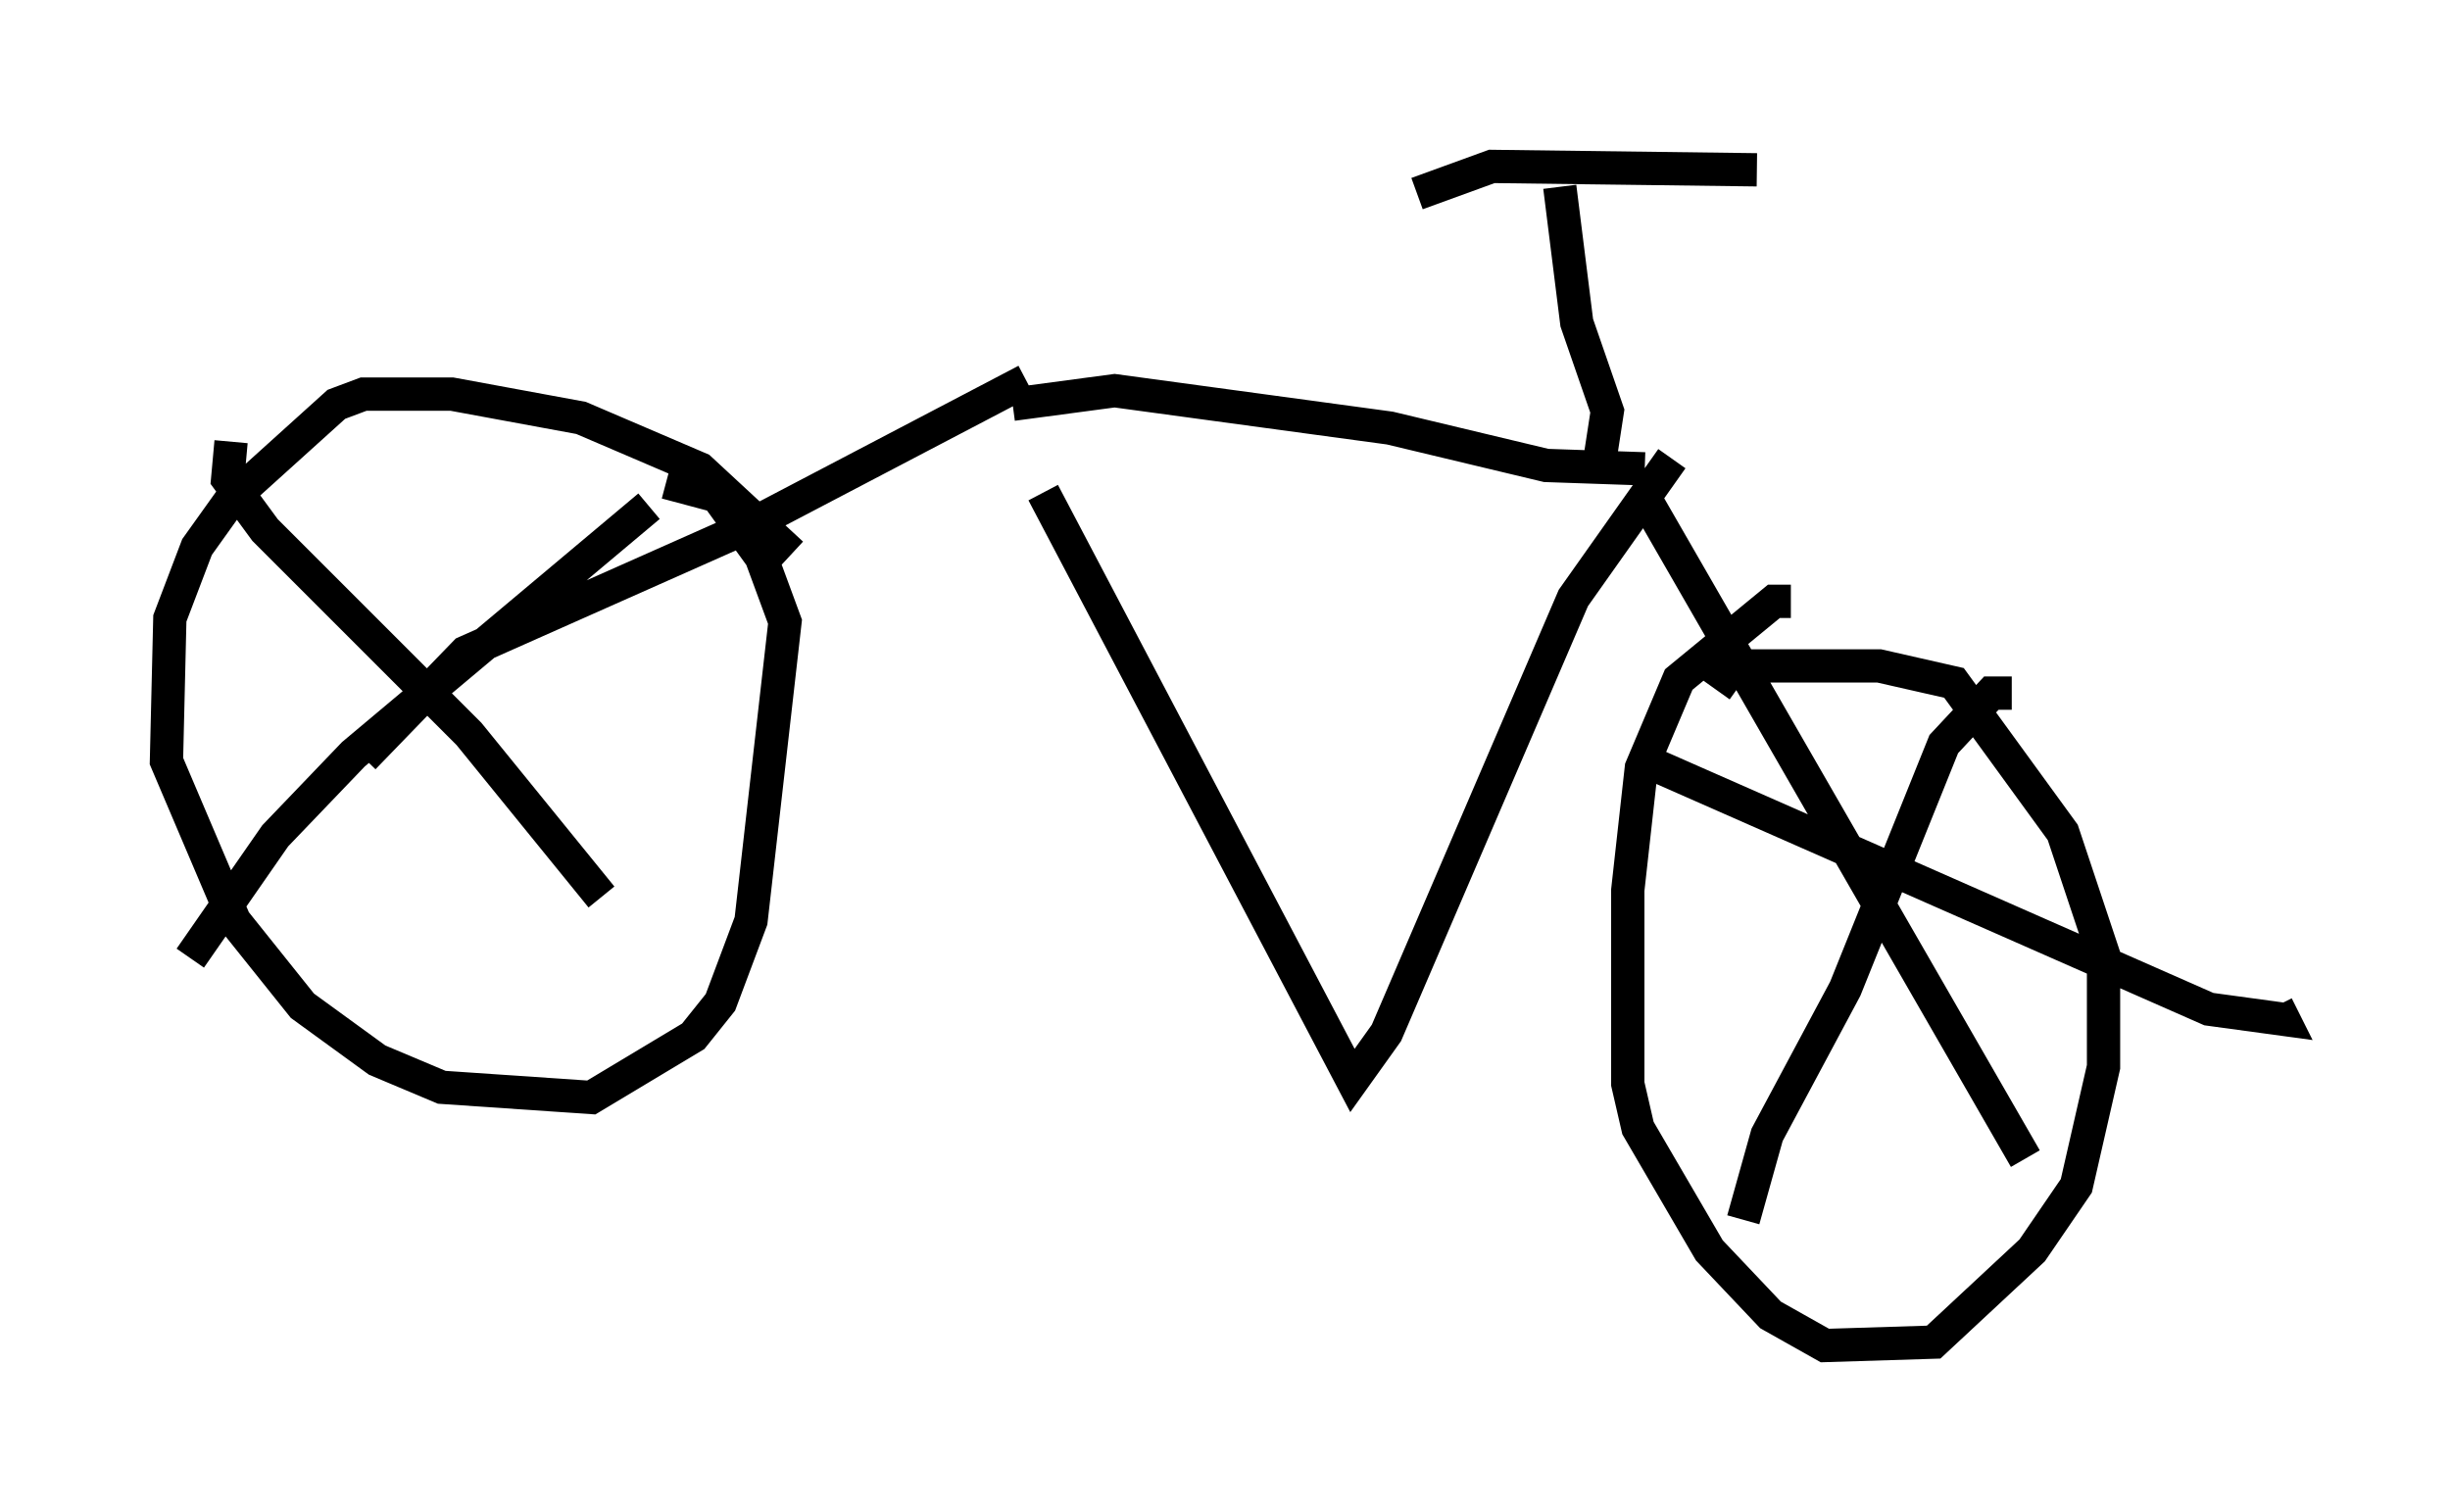 <?xml version="1.0" encoding="utf-8" ?>
<svg baseProfile="full" height="45.423" version="1.1" width="73.599" xmlns="http://www.w3.org/2000/svg" xmlns:ev="http://www.w3.org/2001/xml-events" xmlns:xlink="http://www.w3.org/1999/xlink"><defs /><rect fill="white" height="45.423" width="73.599" x="0" y="0" /><path d="M30.419, 11.84 m0.919, 2.96 l9.29, 17.661 1.021, -1.429 l5.615, -13.067 2.96, -4.185 m-19.396, -2.348 l-8.575, 4.492 -8.269, 3.675 l-3.063, 3.165 m12.863, -6.125 l-2.756, -2.552 -3.573, -1.531 l-3.879, -0.715 -2.654, 0.0 l-0.817, 0.306 -3.165, 2.858 l-1.021, 1.429 -0.817, 2.144 l-0.102, 4.288 2.042, 4.798 l2.042, 2.552 2.246, 1.633 l1.94, 0.817 4.492, 0.306 l3.063, -1.838 0.817, -1.021 l0.919, -2.45 1.021, -8.983 l-0.715, -1.94 -1.327, -1.838 l-1.531, -0.408 m29.4, 1.327 l0.204, -0.51 11.229, 19.498 m-7.044, -16.742 l-0.51, 0.0 -2.858, 2.348 l-1.123, 2.654 -0.408, 3.675 l0.0, 5.819 0.306, 1.327 l2.144, 3.675 1.838, 1.94 l1.633, 0.919 3.267, -0.102 l2.96, -2.756 1.327, -1.94 l0.817, -3.573 0.0, -3.369 l-1.225, -3.675 -3.267, -4.492 l-2.246, -0.51 -4.39, 0.0 l-0.51, 0.715 m-2.348, 2.042 l17.15, 7.554 2.246, 0.306 l-0.204, -0.408 m-7.963, -9.392 l-0.613, 0.0 -1.429, 1.531 l-2.96, 7.35 -2.348, 4.39 l-0.715, 2.552 m-45.428, -23.377 l-0.102, 1.123 1.123, 1.531 l6.125, 6.125 3.981, 4.9 m1.429, -11.74 l-8.881, 7.452 -2.348, 2.45 l-2.552, 3.675 m43.692, -14.7 l-2.96, -0.102 -4.696, -1.123 l-8.269, -1.123 -3.063, 0.408 m17.661, 1.531 l0.204, -1.327 -0.919, -2.654 l-0.51, -4.083 m-4.288, 0.204 l2.246, -0.817 7.963, 0.102 " fill="none" stroke="black" stroke-width="1" /></svg>